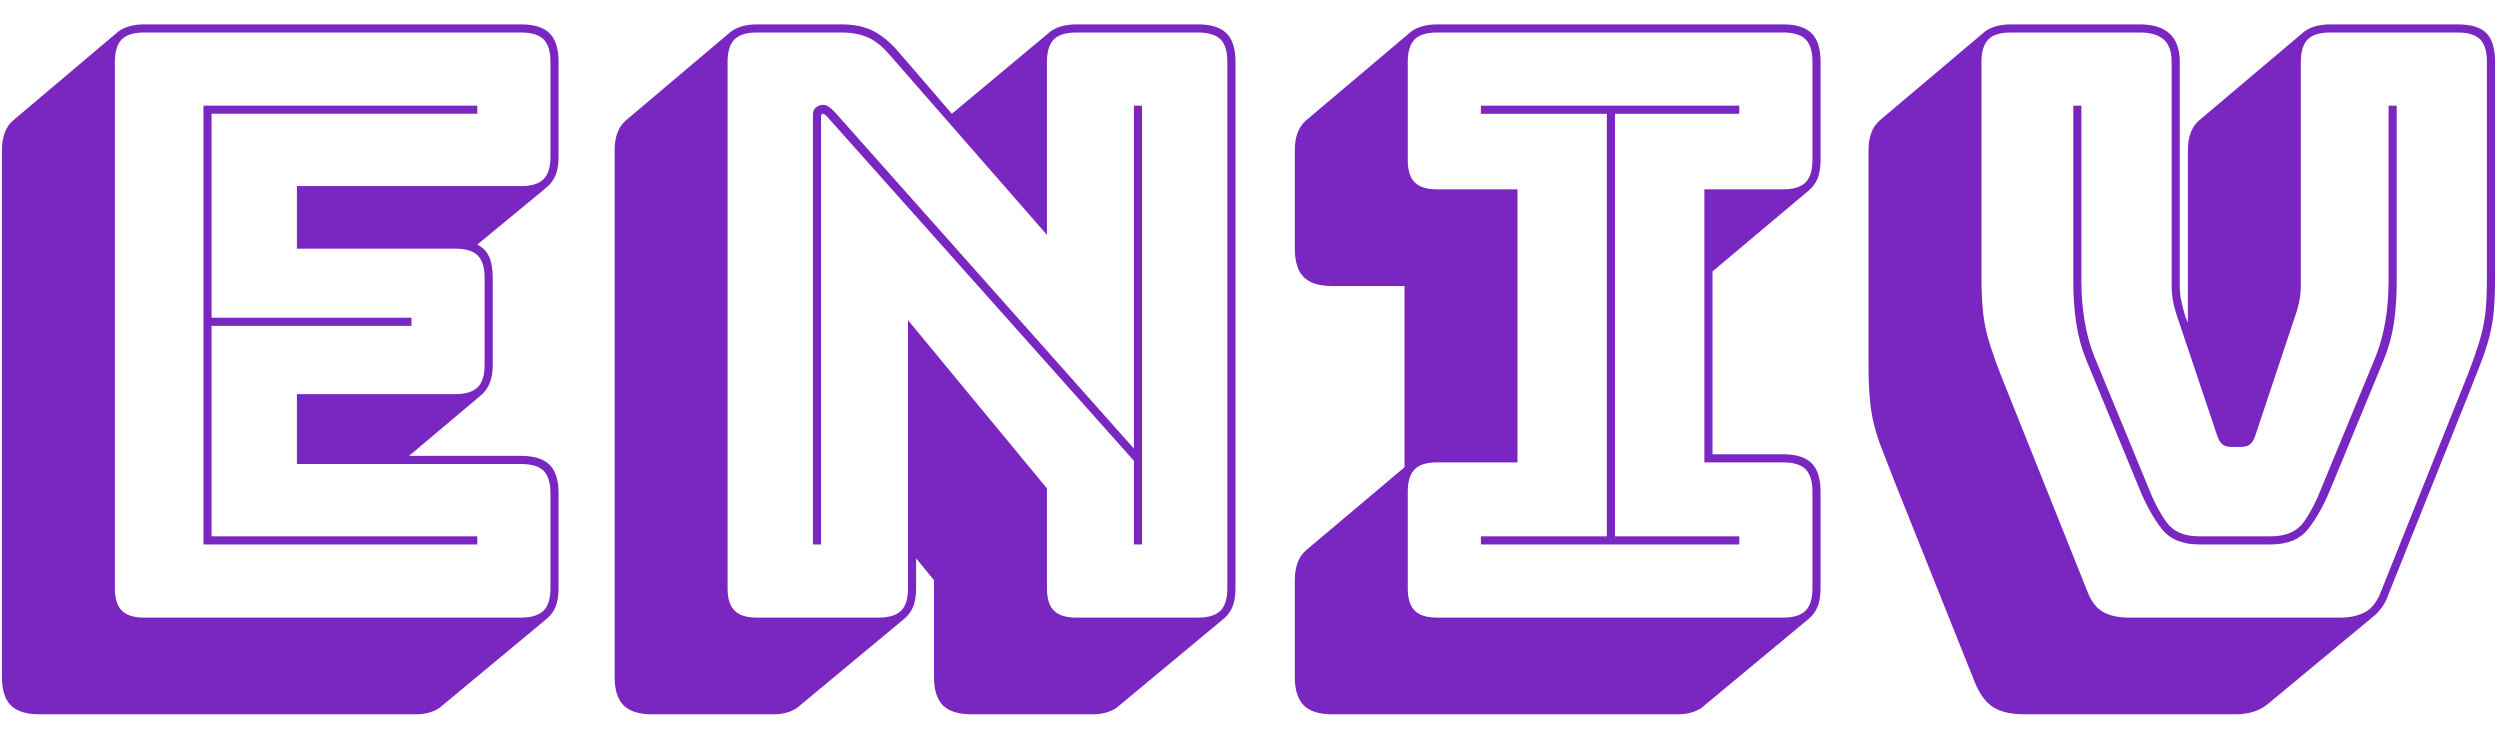 <svg xmlns="http://www.w3.org/2000/svg" version="1.1" xmlns:xlink="http://www.w3.org/1999/xlink" xmlns:svgjs="http://svgjs.dev/svgjs" width="1000" height="295" viewBox="0 0 1000 295"><g transform="matrix(1,0,0,1,-0.606,0.235)"><svg viewBox="0 0 396 117" data-background-color="#ffffff" preserveAspectRatio="xMidYMid meet" height="295" width="1000" xmlns="http://www.w3.org/2000/svg" xmlns:xlink="http://www.w3.org/1999/xlink"><defs></defs><g id="tight-bounds" transform="matrix(1,0,0,1,0.24,-0.093)"><svg viewBox="0 0 395.52 117.186" height="117.186" width="395.52"><g><svg viewBox="0 0 395.52 117.186" height="117.186" width="395.52"><g><svg viewBox="0 0 395.52 117.186" height="117.186" width="395.52"><g><svg viewBox="0 0 395.52 117.186" height="117.186" width="395.52"><g><svg viewBox="0 0 395.52 117.186" height="117.186" width="395.52"><g transform="matrix(1,0,0,1,0,0)"><svg width="395.52" viewBox="2.25 -36.5 153.4 42.45" height="117.186" data-palette-color="#7a26c1"><svg></svg><g class="undefined-text-0" data-fill-palette-color="primary" id="text-0"><path d="M27.75 5.95v0h-23.2c-0.8 0-1.383-0.183-1.75-0.55-0.367-0.367-0.55-0.95-0.55-1.75v0-32.4c0-0.433 0.06-0.8 0.18-1.1 0.113-0.3 0.287-0.55 0.52-0.75v0l6.45-5.45c0.167-0.133 0.393-0.243 0.68-0.33 0.28-0.08 0.587-0.12 0.92-0.12v0h23.2c0.8 0 1.383 0.183 1.75 0.55 0.367 0.367 0.55 0.95 0.55 1.75v0 5.85c0 0.433-0.057 0.8-0.17 1.1-0.12 0.3-0.297 0.55-0.53 0.75v0l-4.3 3.55c0.333 0.167 0.577 0.417 0.73 0.75 0.147 0.333 0.22 0.767 0.22 1.3v0 5.35c0 0.433-0.06 0.8-0.18 1.1-0.113 0.3-0.287 0.55-0.52 0.75v0l-4.45 3.75h6.9c0.8 0 1.383 0.183 1.75 0.55 0.367 0.367 0.55 0.95 0.55 1.75v0 5.85c0 0.433-0.057 0.8-0.17 1.1-0.12 0.3-0.297 0.55-0.53 0.75v0l-6.5 5.4c-0.133 0.133-0.34 0.25-0.62 0.35-0.287 0.1-0.597 0.15-0.93 0.15zM11 0h23.2c0.633 0 1.093-0.143 1.38-0.43 0.28-0.28 0.42-0.737 0.42-1.37v0-5.85c0-0.633-0.14-1.093-0.42-1.38-0.287-0.28-0.747-0.42-1.38-0.42v0h-13.8v-4.3h9.75c0.633 0 1.093-0.143 1.38-0.43 0.28-0.28 0.42-0.737 0.42-1.37v0-5.35c0-0.633-0.14-1.093-0.42-1.38-0.287-0.28-0.747-0.42-1.38-0.42v0h-9.75v-3.85h13.8c0.633 0 1.093-0.143 1.38-0.43 0.28-0.28 0.42-0.737 0.42-1.37v0-5.85c0-0.633-0.14-1.093-0.42-1.38-0.287-0.28-0.747-0.42-1.38-0.42v0h-23.2c-0.633 0-1.09 0.14-1.37 0.42-0.287 0.287-0.43 0.747-0.43 1.38v0 32.4c0 0.633 0.143 1.09 0.43 1.37 0.28 0.287 0.737 0.43 1.37 0.43zM15.15-5h16.35v0.5h-16.85v-27h16.85v0.5h-16.35v12.55h12.3v0.5h-12.3zM53.5-31.1v0l18.4 20.7v-21.1h0.5v27h-0.5v-5.15l-18.9-21.2c-0.033-0.033-0.073-0.067-0.12-0.1-0.053-0.033-0.097-0.05-0.13-0.05v0c-0.033 0-0.057 0.017-0.07 0.05-0.02 0.033-0.03 0.067-0.03 0.1v0 26.35h-0.5v-26.45c0-0.2 0.067-0.35 0.2-0.45 0.133-0.1 0.267-0.15 0.4-0.15v0c0.133 0 0.25 0.033 0.35 0.1 0.1 0.067 0.233 0.183 0.4 0.35zM48.7 0h7.5c0.633 0 1.093-0.143 1.38-0.43 0.28-0.28 0.42-0.737 0.42-1.37v0-16.5l8.55 10.35v6.15c0 0.633 0.143 1.09 0.43 1.37 0.28 0.287 0.737 0.43 1.37 0.43v0h7.5c0.633 0 1.093-0.143 1.38-0.43 0.28-0.28 0.42-0.737 0.42-1.37v0-32.4c0-0.633-0.14-1.093-0.42-1.38-0.287-0.28-0.747-0.42-1.38-0.42v0h-7.5c-0.633 0-1.09 0.14-1.37 0.42-0.287 0.287-0.43 0.747-0.43 1.38v0 10.65l-9.7-11.1c-0.433-0.5-0.873-0.85-1.32-1.05-0.453-0.2-0.997-0.3-1.63-0.3v0h-5.2c-0.633 0-1.09 0.14-1.37 0.42-0.287 0.287-0.43 0.747-0.43 1.38v0 32.4c0 0.633 0.143 1.09 0.43 1.37 0.28 0.287 0.737 0.43 1.37 0.43zM57.8 0.05v0l-6.5 5.4c-0.133 0.133-0.34 0.25-0.62 0.35-0.287 0.1-0.597 0.15-0.93 0.15v0h-7.5c-0.8 0-1.383-0.183-1.75-0.55-0.367-0.367-0.55-0.95-0.55-1.75v0-32.4c0-0.433 0.06-0.8 0.18-1.1 0.113-0.3 0.287-0.55 0.52-0.75v0l6.45-5.45c0.167-0.133 0.393-0.243 0.68-0.33 0.28-0.08 0.587-0.12 0.92-0.12v0h5.2c0.733 0 1.35 0.117 1.85 0.35 0.5 0.233 1 0.617 1.5 1.15v0l3.45 4 6.05-5.05c0.167-0.133 0.393-0.243 0.68-0.33 0.28-0.08 0.587-0.12 0.92-0.12v0h7.5c0.8 0 1.383 0.183 1.75 0.55 0.367 0.367 0.55 0.95 0.55 1.75v0 32.4c0 0.433-0.057 0.8-0.17 1.1-0.12 0.3-0.297 0.55-0.53 0.75v0l-6.5 5.4c-0.133 0.133-0.34 0.25-0.62 0.35-0.287 0.1-0.597 0.15-0.93 0.15v0h-7.5c-0.8 0-1.383-0.183-1.75-0.55-0.367-0.367-0.55-0.95-0.55-1.75v0-5.95l-1.1-1.35v1.85c0 0.433-0.057 0.8-0.17 1.1-0.12 0.3-0.297 0.55-0.53 0.75zM105.4 5.95v0h-21.3c-0.8 0-1.383-0.183-1.75-0.55-0.367-0.367-0.55-0.95-0.55-1.75v0-5.95c0-0.433 0.06-0.8 0.18-1.1 0.113-0.3 0.287-0.55 0.52-0.75v0l6.05-5.1v-11.15h-4.45c-0.8 0-1.383-0.183-1.75-0.55-0.367-0.367-0.55-0.95-0.55-1.75v0-6.05c0-0.433 0.06-0.8 0.18-1.1 0.113-0.3 0.287-0.55 0.52-0.75v0l6.45-5.45c0.167-0.133 0.393-0.243 0.68-0.33 0.28-0.08 0.587-0.12 0.92-0.12v0h21.3c0.8 0 1.383 0.183 1.75 0.55 0.367 0.367 0.55 0.95 0.55 1.75v0 6.05c0 0.433-0.057 0.8-0.17 1.1-0.12 0.3-0.297 0.55-0.53 0.75v0l-5.95 5v11.25h4.35c0.8 0 1.383 0.183 1.75 0.55 0.367 0.367 0.55 0.95 0.55 1.75v0 5.95c0 0.433-0.057 0.8-0.17 1.1-0.12 0.3-0.297 0.55-0.53 0.75v0l-6.5 5.4c-0.133 0.133-0.34 0.25-0.62 0.35-0.287 0.1-0.597 0.15-0.93 0.15zM90.55 0v0h21.3c0.633 0 1.093-0.143 1.38-0.43 0.28-0.28 0.42-0.737 0.42-1.37v0-5.95c0-0.633-0.14-1.093-0.42-1.38-0.287-0.28-0.747-0.42-1.38-0.42v0h-4.85v-16.8h4.85c0.633 0 1.093-0.143 1.38-0.43 0.28-0.28 0.42-0.737 0.42-1.37v0-6.05c0-0.633-0.14-1.093-0.42-1.38-0.287-0.28-0.747-0.42-1.38-0.42v0h-21.3c-0.633 0-1.09 0.14-1.37 0.42-0.287 0.287-0.43 0.747-0.43 1.38v0 6.05c0 0.633 0.143 1.09 0.43 1.37 0.28 0.287 0.737 0.43 1.37 0.43v0h4.95v16.8h-4.95c-0.633 0-1.09 0.14-1.37 0.42-0.287 0.287-0.43 0.747-0.43 1.38v0 5.95c0 0.633 0.143 1.09 0.43 1.37 0.28 0.287 0.737 0.43 1.37 0.43zM109.15-5v0.5h-15.9v-0.5h7.75v-26h-7.75v-0.5h15.9v0.5h-7.65v26zM139.65 5.95h-13c-0.767 0-1.383-0.14-1.85-0.42-0.467-0.287-0.85-0.797-1.15-1.53v0l-4.9-12.25c-0.3-0.767-0.557-1.427-0.77-1.98-0.22-0.547-0.397-1.08-0.53-1.6-0.133-0.513-0.223-1.063-0.27-1.65-0.053-0.58-0.08-1.27-0.08-2.07v0-13.2c0-0.433 0.06-0.8 0.18-1.1 0.113-0.3 0.287-0.55 0.52-0.75v0l6.45-5.45c0.167-0.133 0.393-0.243 0.68-0.33 0.28-0.08 0.587-0.12 0.92-0.12v0h7.95c0.8 0 1.41 0.19 1.83 0.57 0.413 0.387 0.62 0.963 0.62 1.73v0 13.8c0 0.333 0.033 0.65 0.1 0.95 0.067 0.3 0.15 0.617 0.25 0.95v0l0.15 0.35v-10.6c0-0.433 0.06-0.8 0.18-1.1 0.113-0.3 0.287-0.55 0.52-0.75v0l6.45-5.45c0.167-0.133 0.393-0.243 0.68-0.33 0.28-0.08 0.587-0.12 0.92-0.12v0h7.85c0.833 0 1.427 0.183 1.78 0.55 0.347 0.367 0.52 0.95 0.52 1.75v0 13.2c0 0.8-0.023 1.49-0.07 2.07-0.053 0.587-0.147 1.137-0.28 1.65-0.133 0.52-0.307 1.053-0.52 1.6-0.22 0.553-0.48 1.213-0.78 1.98v0l-4.9 12.25c-0.1 0.3-0.233 0.567-0.4 0.8-0.167 0.233-0.333 0.417-0.5 0.55v0l-6.45 5.35c-0.267 0.233-0.573 0.41-0.92 0.53-0.353 0.113-0.747 0.17-1.18 0.17zM133.1 0h13c0.633 0 1.16-0.117 1.58-0.35 0.413-0.233 0.737-0.667 0.97-1.3v0l4.9-12.25c0.3-0.733 0.55-1.377 0.75-1.93 0.2-0.547 0.367-1.07 0.5-1.57 0.133-0.5 0.227-1.027 0.28-1.58 0.047-0.547 0.07-1.22 0.07-2.02v0-13.2c0-0.633-0.14-1.093-0.42-1.38-0.287-0.28-0.747-0.42-1.38-0.42v0h-7.85c-0.633 0-1.09 0.14-1.37 0.42-0.287 0.287-0.43 0.747-0.43 1.38v0 13.75c0 0.333-0.033 0.667-0.1 1-0.067 0.333-0.167 0.683-0.3 1.05v0l-2.35 7.05c-0.1 0.333-0.217 0.557-0.35 0.67-0.133 0.12-0.333 0.18-0.6 0.18v0h-0.55c-0.267 0-0.467-0.06-0.6-0.18-0.133-0.113-0.25-0.337-0.35-0.67v0l-2.35-7c-0.133-0.367-0.233-0.717-0.3-1.05-0.067-0.333-0.1-0.667-0.1-1v0-13.8c0-0.633-0.167-1.093-0.5-1.38-0.333-0.28-0.817-0.42-1.45-0.42v0h-7.95c-0.633 0-1.09 0.14-1.37 0.42-0.287 0.287-0.43 0.747-0.43 1.38v0 13.2c0 0.8 0.027 1.473 0.08 2.02 0.047 0.553 0.137 1.08 0.27 1.58 0.133 0.5 0.3 1.023 0.5 1.57 0.2 0.553 0.45 1.197 0.75 1.93v0l4.9 12.25c0.233 0.633 0.56 1.067 0.98 1.3 0.413 0.233 0.937 0.35 1.57 0.35zM129.7-20.7v-10.8h0.5v10.8c0 0.867 0.067 1.69 0.2 2.47 0.133 0.787 0.333 1.513 0.6 2.18v0l3.3 8c0.333 0.867 0.71 1.59 1.13 2.17 0.413 0.587 1.087 0.88 2.02 0.88v0h4.4c0.933 0 1.61-0.293 2.03-0.88 0.413-0.58 0.787-1.303 1.12-2.17v0l3.3-8c0.267-0.667 0.467-1.393 0.6-2.18 0.133-0.78 0.2-1.603 0.2-2.47v0-10.8h0.5v10.8c0 0.933-0.057 1.79-0.17 2.57-0.12 0.787-0.33 1.547-0.63 2.28v0l-3.3 8c-0.4 0.967-0.85 1.767-1.35 2.4-0.5 0.633-1.267 0.95-2.3 0.95v0h-4.4c-1.033 0-1.8-0.317-2.3-0.95-0.5-0.633-0.95-1.433-1.35-2.4v0l-3.3-8c-0.3-0.733-0.507-1.493-0.62-2.28-0.12-0.78-0.18-1.637-0.18-2.57z" data-fill-palette-color="primary" fill="#7a26c1" opacity="1"></path></g></svg></g></svg></g></svg></g></svg></g></svg></g></svg><rect width="395.52" height="117.186" fill="none" stroke="none" visibility="hidden"></rect></g></svg></g></svg>